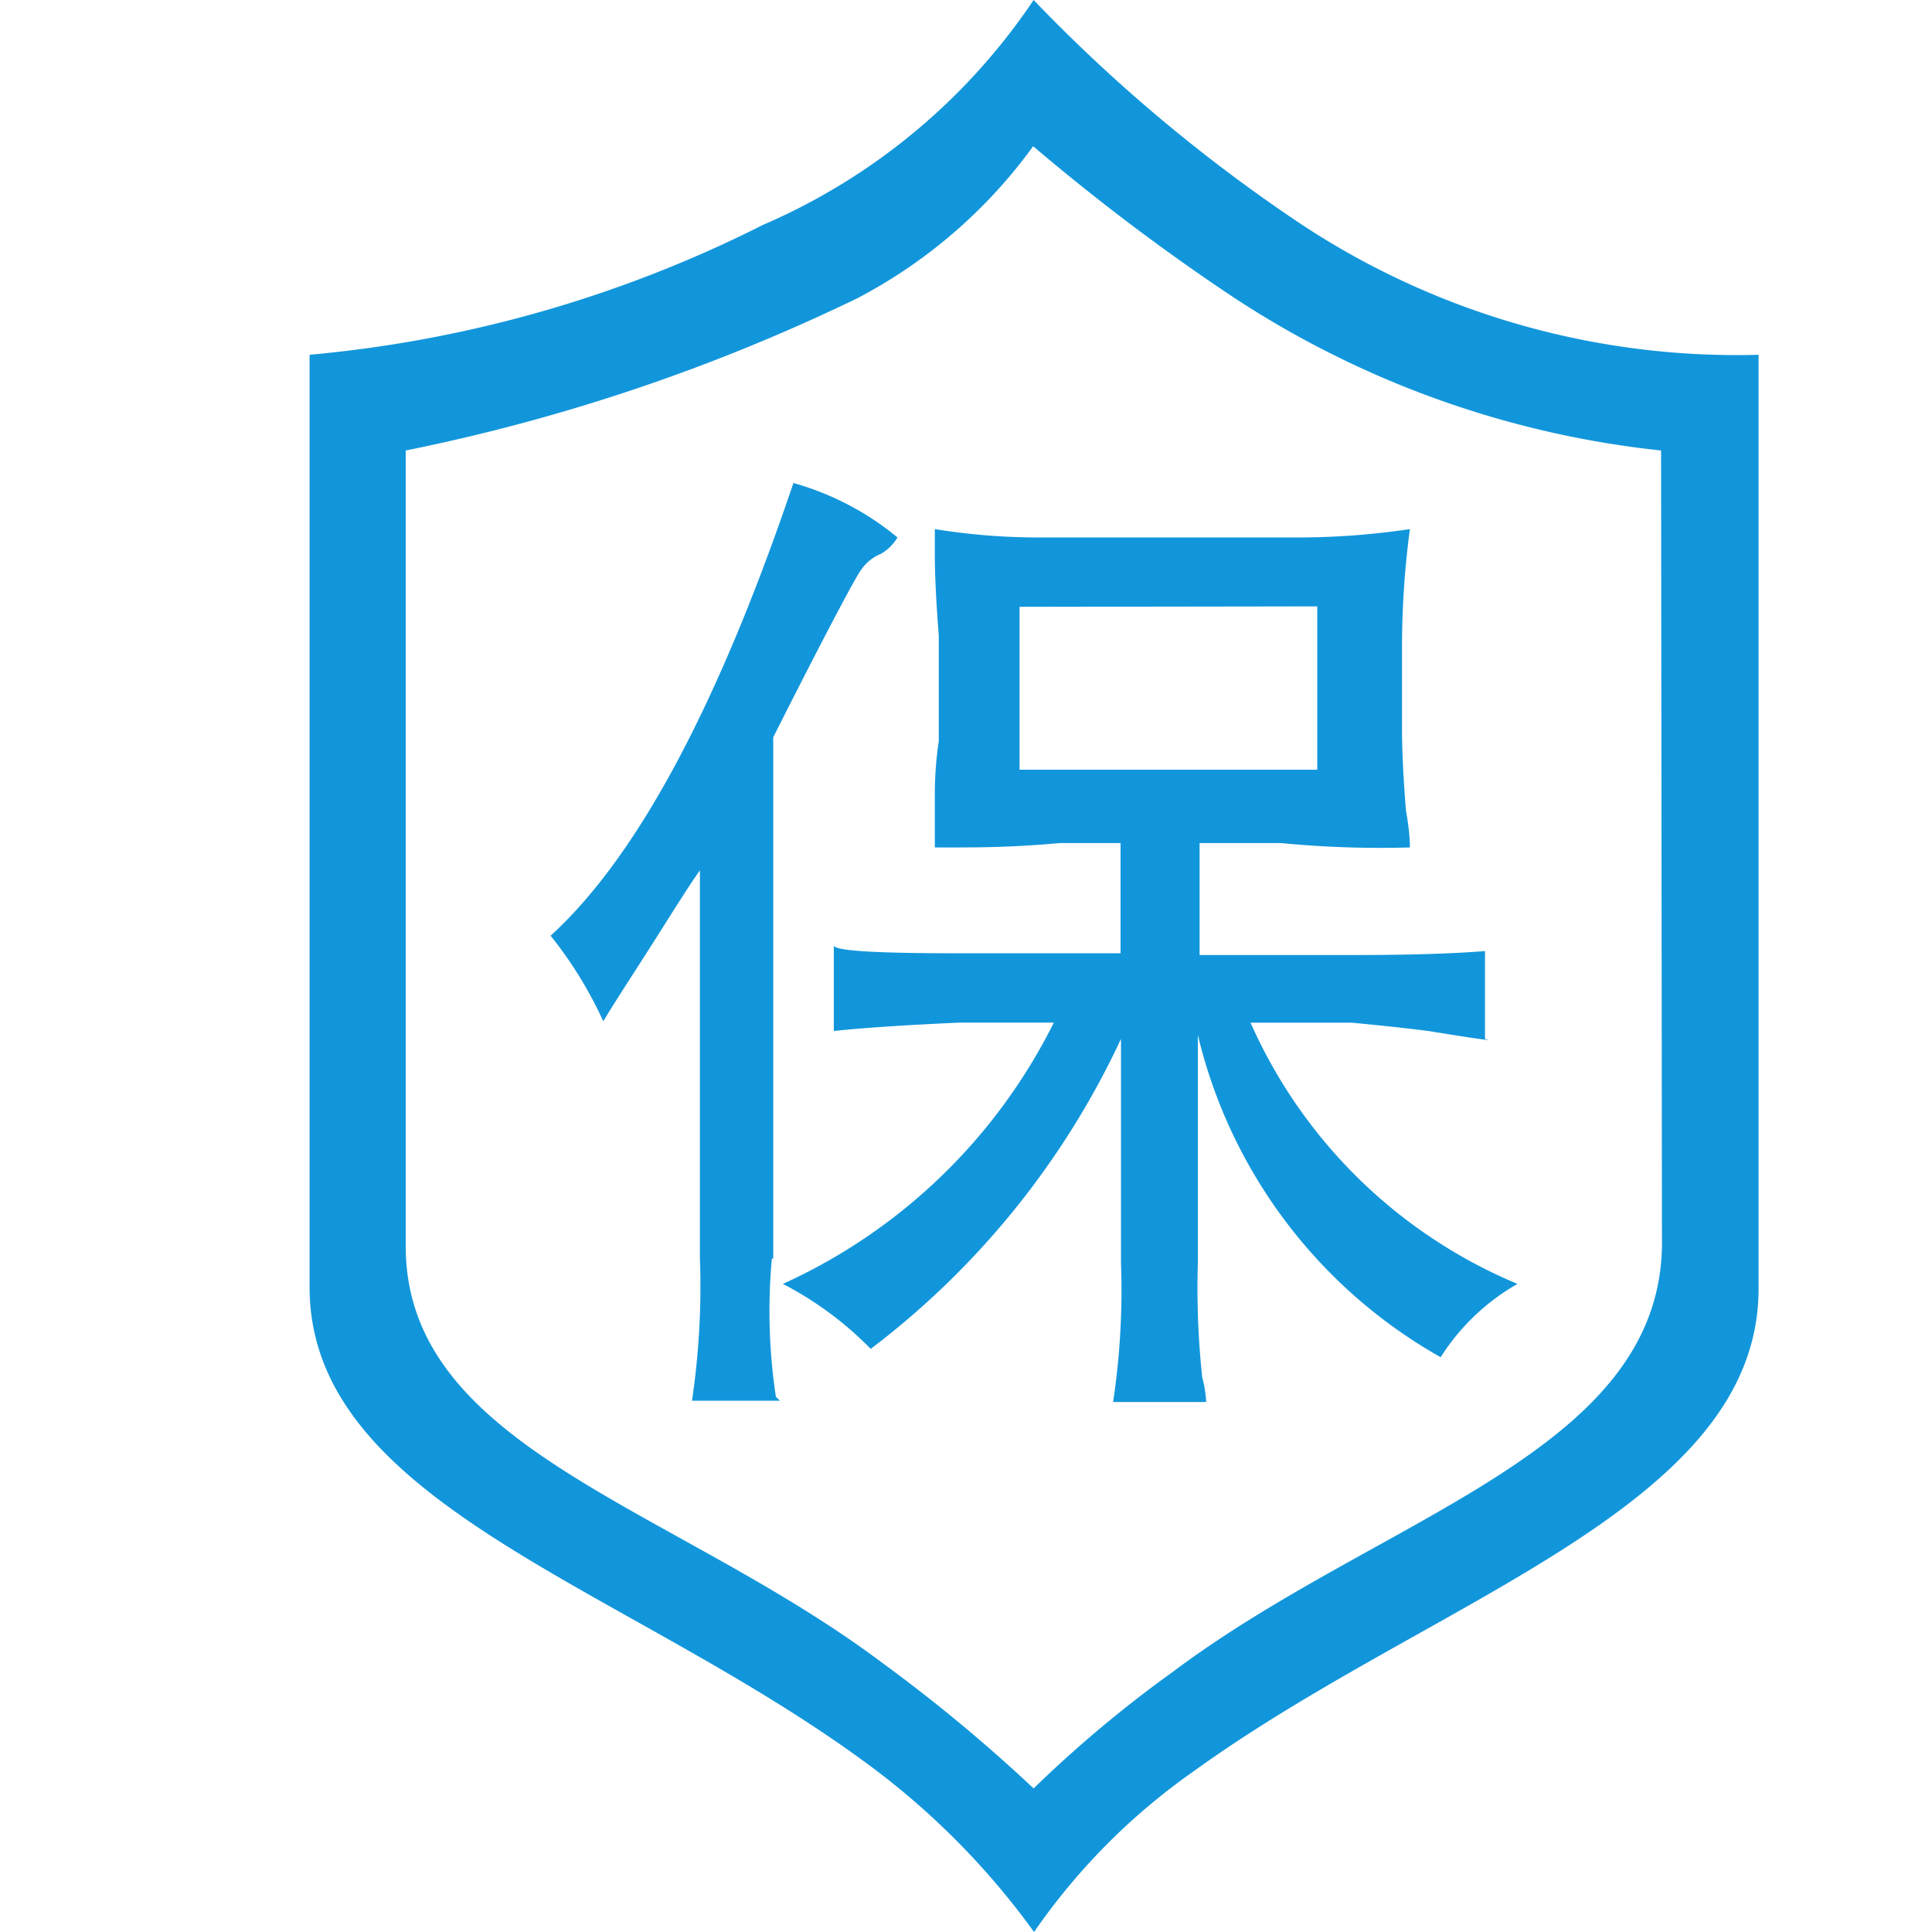 <?xml version="1.0" standalone="no"?><!DOCTYPE svg PUBLIC "-//W3C//DTD SVG 1.1//EN" "http://www.w3.org/Graphics/SVG/1.1/DTD/svg11.dtd"><svg t="1596016411591" class="icon" viewBox="0 0 1024 1024" version="1.1" xmlns="http://www.w3.org/2000/svg" p-id="21318" xmlns:xlink="http://www.w3.org/1999/xlink" width="32" height="32"><defs><style type="text/css"></style></defs><path d="M691.2 119.855A852.015 852.015 0 0 1 547.84 0a329.775 329.775 0 0 1-143.36 119.156A666.764 666.764 0 0 1 164.073 188.044v494.08c0 114.735 165.236 157.789 292.771 250.647A404.945 404.945 0 0 1 548.073 1024a339.316 339.316 0 0 1 84.247-84.945c127.069-91.927 299.753-139.636 299.753-256V188.044A418.909 418.909 0 0 1 691.2 119.855z m189.673 540.858c-2.095 109.847-149.876 143.127-259.724 225.745a649.076 649.076 0 0 0-73.309 61.44 847.825 847.825 0 0 0-79.593-66.095C357.469 798.487 215.04 768 215.04 660.48V238.778a1005.382 1005.382 0 0 0 239.476-80.756 269.265 269.265 0 0 0 93.091-80.524 1131.287 1131.287 0 0 0 106.822 80.524 510.138 510.138 0 0 0 225.978 80.756zM495.476 280.436v13.033q0 16.989 2.095 43.287v56.087a188.742 188.742 0 0 0-2.095 28.16v28.16h10.705c11.404 0 30.022 0 55.622-2.327h32.116v58.415h-87.738q-64.233 0-64.233-4.189v45.382c12.8-1.396 34.909-3.025 66.327-4.422H558.545a297.891 297.891 0 0 1-143.593 138.473 182.458 182.458 0 0 1 46.545 34.444 438.691 438.691 0 0 0 132.655-164.305v118.924a396.8 396.8 0 0 1-4.189 73.542h49.338a60.975 60.975 0 0 0-2.095-13.033 447.535 447.535 0 0 1-2.327-60.509v-121.018a267.404 267.404 0 0 0 128.698 170.822 116.364 116.364 0 0 1 40.727-38.865 267.404 267.404 0 0 1-141.498-138.473h53.527c14.429 1.396 27.927 2.793 40.727 4.422q38.633 6.284 30.022 4.189v-46.545c-17.222 1.396-40.727 2.095-69.818 2.095h-81.455V446.836h43.055a542.487 542.487 0 0 0 68.422 2.327c0-1.629 0-7.913-2.095-19.549q-2.095-25.833-2.095-43.287v-43.287a468.945 468.945 0 0 1 4.189-62.604 405.876 405.876 0 0 1-64.233 4.422h-131.956a342.575 342.575 0 0 1-55.622-4.422zM698.182 321.396v86.575h-157.789v-86.342zM409.833 667.462V390.749c28.393-56.32 44.218-85.876 46.545-88.669a23.273 23.273 0 0 1 10.705-8.611 24.902 24.902 0 0 0 8.611-8.611A150.342 150.342 0 0 0 420.538 256q-60.044 177.338-128.698 239.942a216.436 216.436 0 0 1 27.927 45.382c4.189-7.215 12.102-19.316 23.273-36.771s20.713-33.047 27.927-43.287v205.498a414.487 414.487 0 0 1-4.189 75.636h46.545l-2.095-2.095a305.338 305.338 0 0 1-2.095-73.542z m0 0" p-id="21319" fill="#1296db"></path></svg>